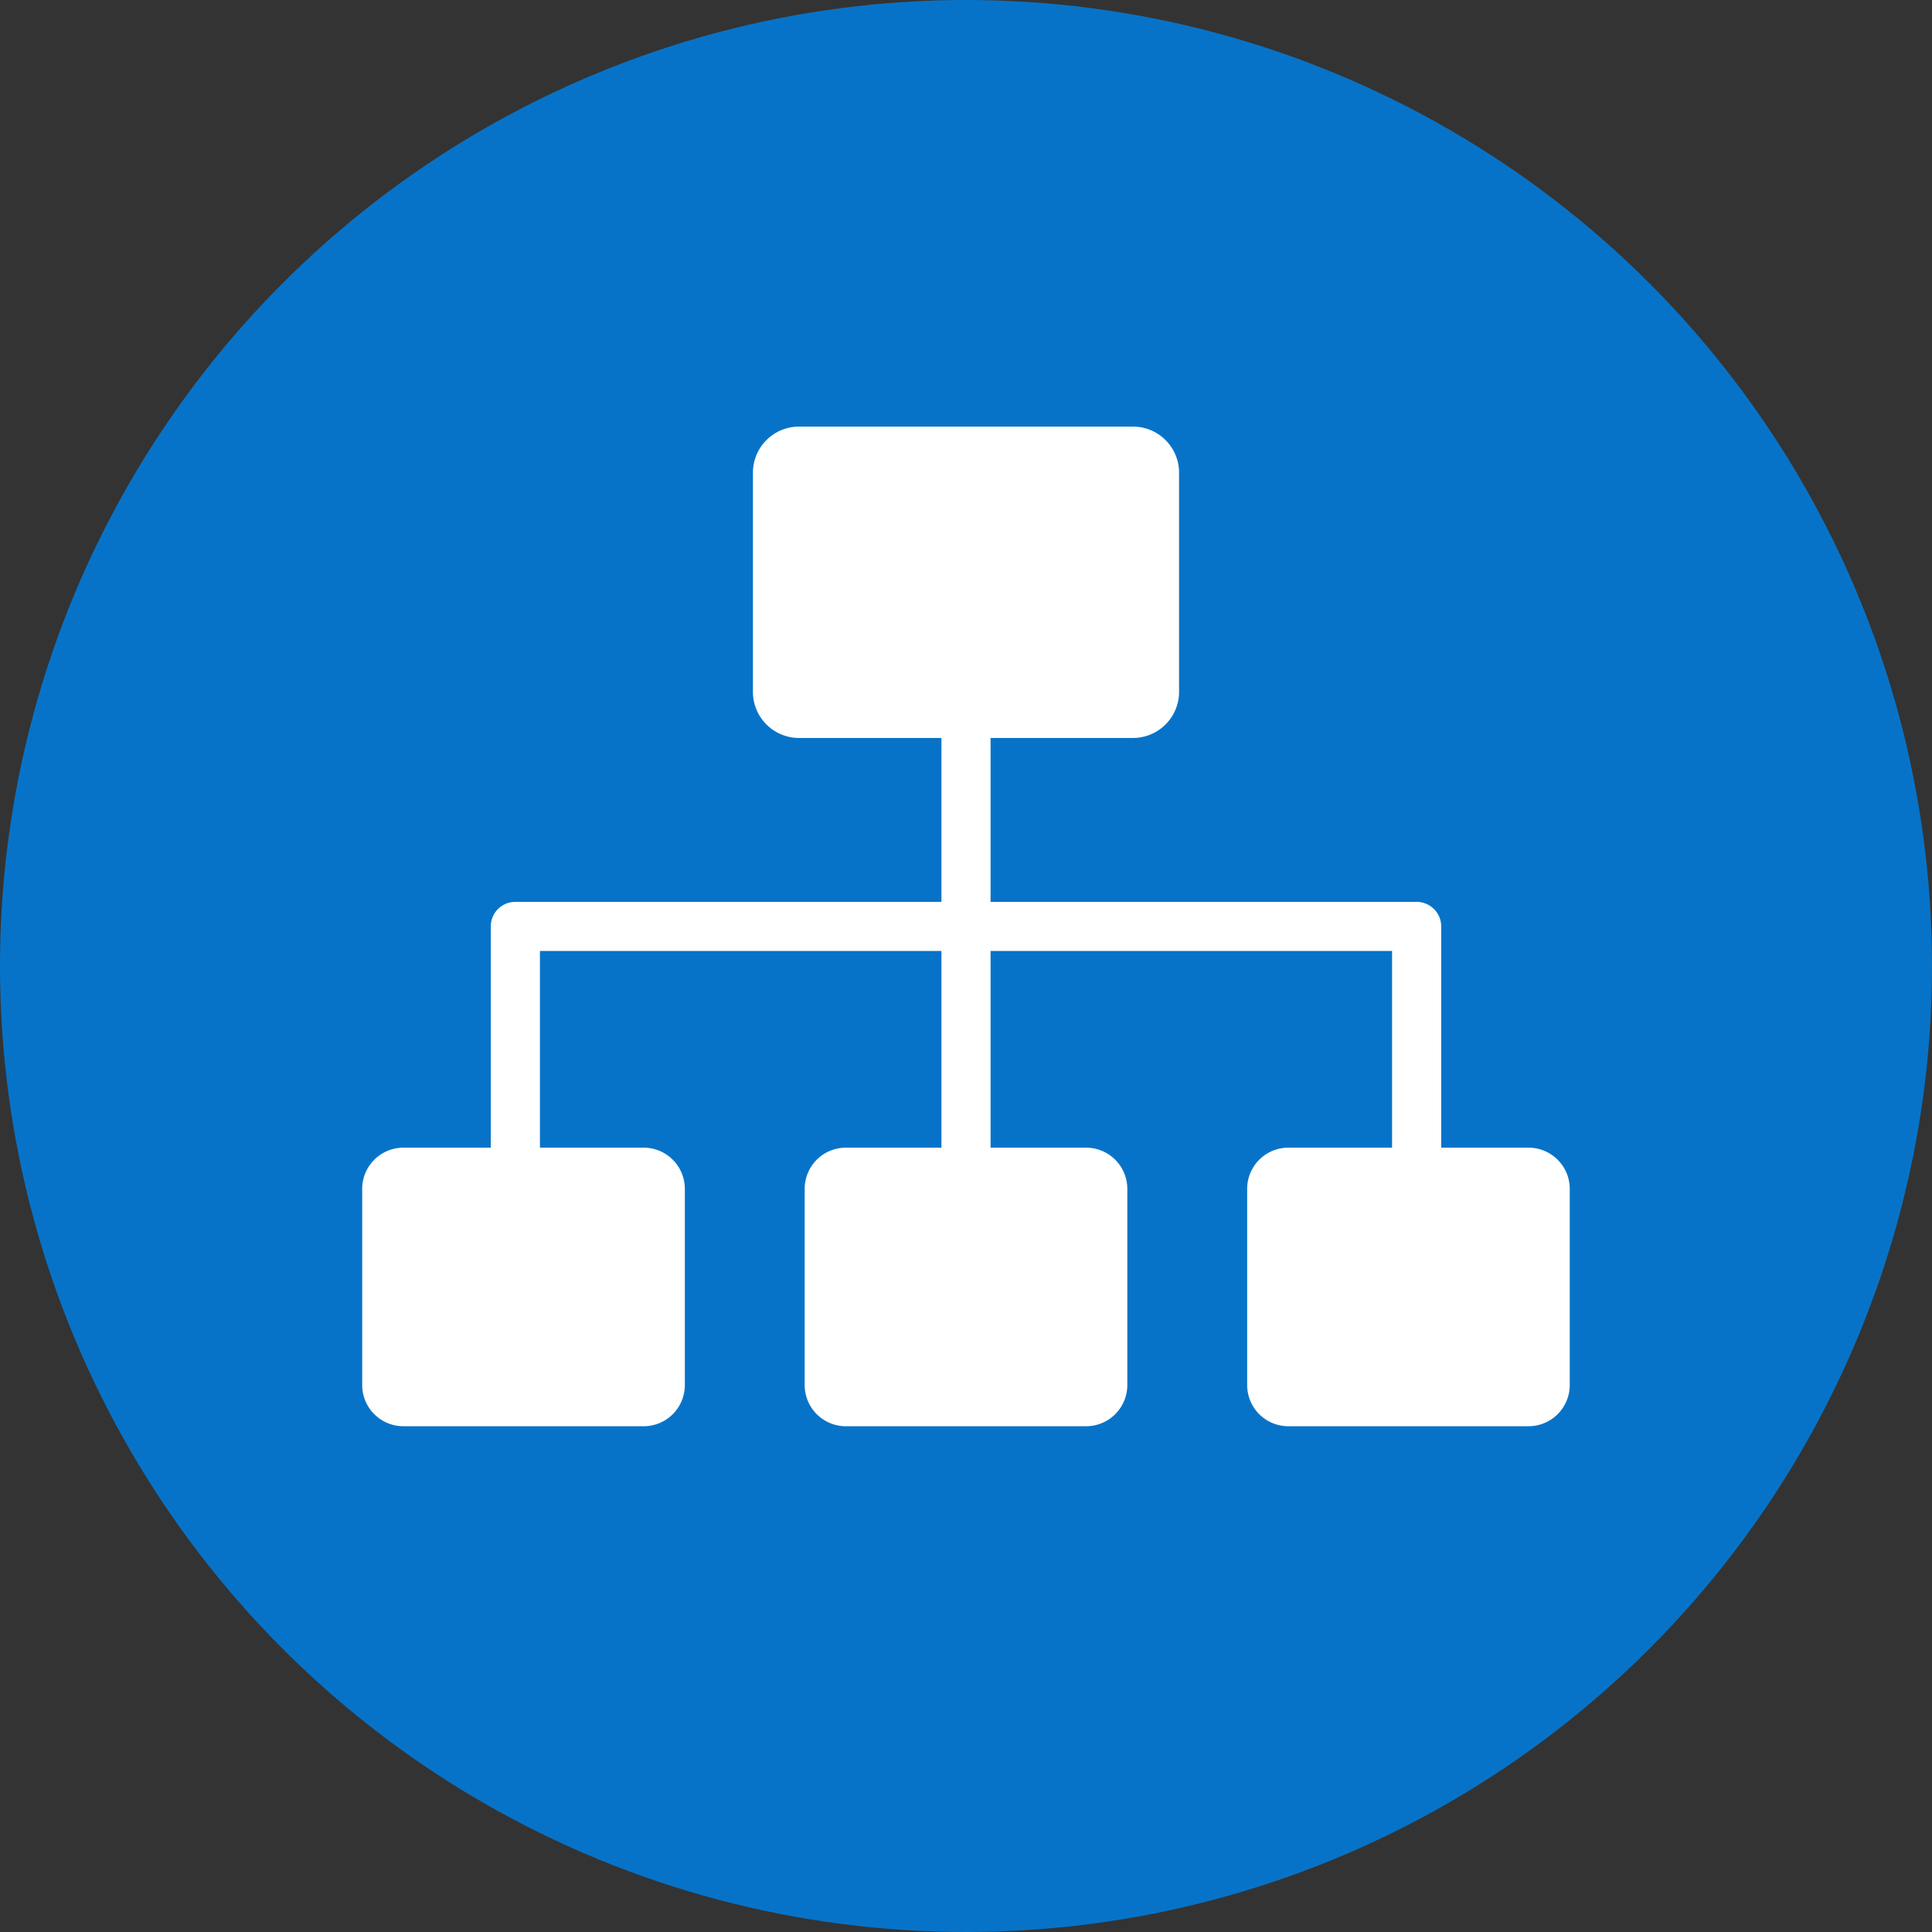 <svg xmlns="http://www.w3.org/2000/svg" width="32" height="32" viewBox="0 0 32 32">
  <rect x="0" y="0" width="32" height="32" fill="#333333" stroke="none"/>
  <g id="levele-I-careerpathicon" transform="translate(0.332 3.698)">
    <circle id="椭圆_61" data-name="椭圆 61" cx="16" cy="16" r="16" transform="translate(-0.332 -3.698)" fill="#0773c8"/>
    <path id="crr-family-solid" d="M-4050.917,3753.488a.682.682,0,0,1-.683-.683v-3.249a.682.682,0,0,1,.683-.682h1.717v-3.258h-6.65v3.258h1.581a.683.683,0,0,1,.684.682v3.249a.683.683,0,0,1-.684.683h-3.977a.682.682,0,0,1-.683-.683v-3.249a.682.682,0,0,1,.683-.682h1.582v-3.258h-6.65v3.258h1.717a.682.682,0,0,1,.683.682v3.249a.682.682,0,0,1-.683.683h-3.977a.683.683,0,0,1-.684-.683v-3.249a.683.683,0,0,1,.684-.682h1.446v-3.664a.406.406,0,0,1,.406-.407h7.058v-2.715h-2.358a.763.763,0,0,1-.764-.763v-3.631a.763.763,0,0,1,.764-.763h5.53a.763.763,0,0,1,.764.763v3.631a.764.764,0,0,1-.764.763h-2.358v2.715h7.057a.407.407,0,0,1,.407.407v3.664h1.447a.683.683,0,0,1,.682.682v3.249a.683.683,0,0,1-.682.683Z" transform="translate(4071.925 -3733.563)" fill="#fff"/>
  </g>
</svg>
